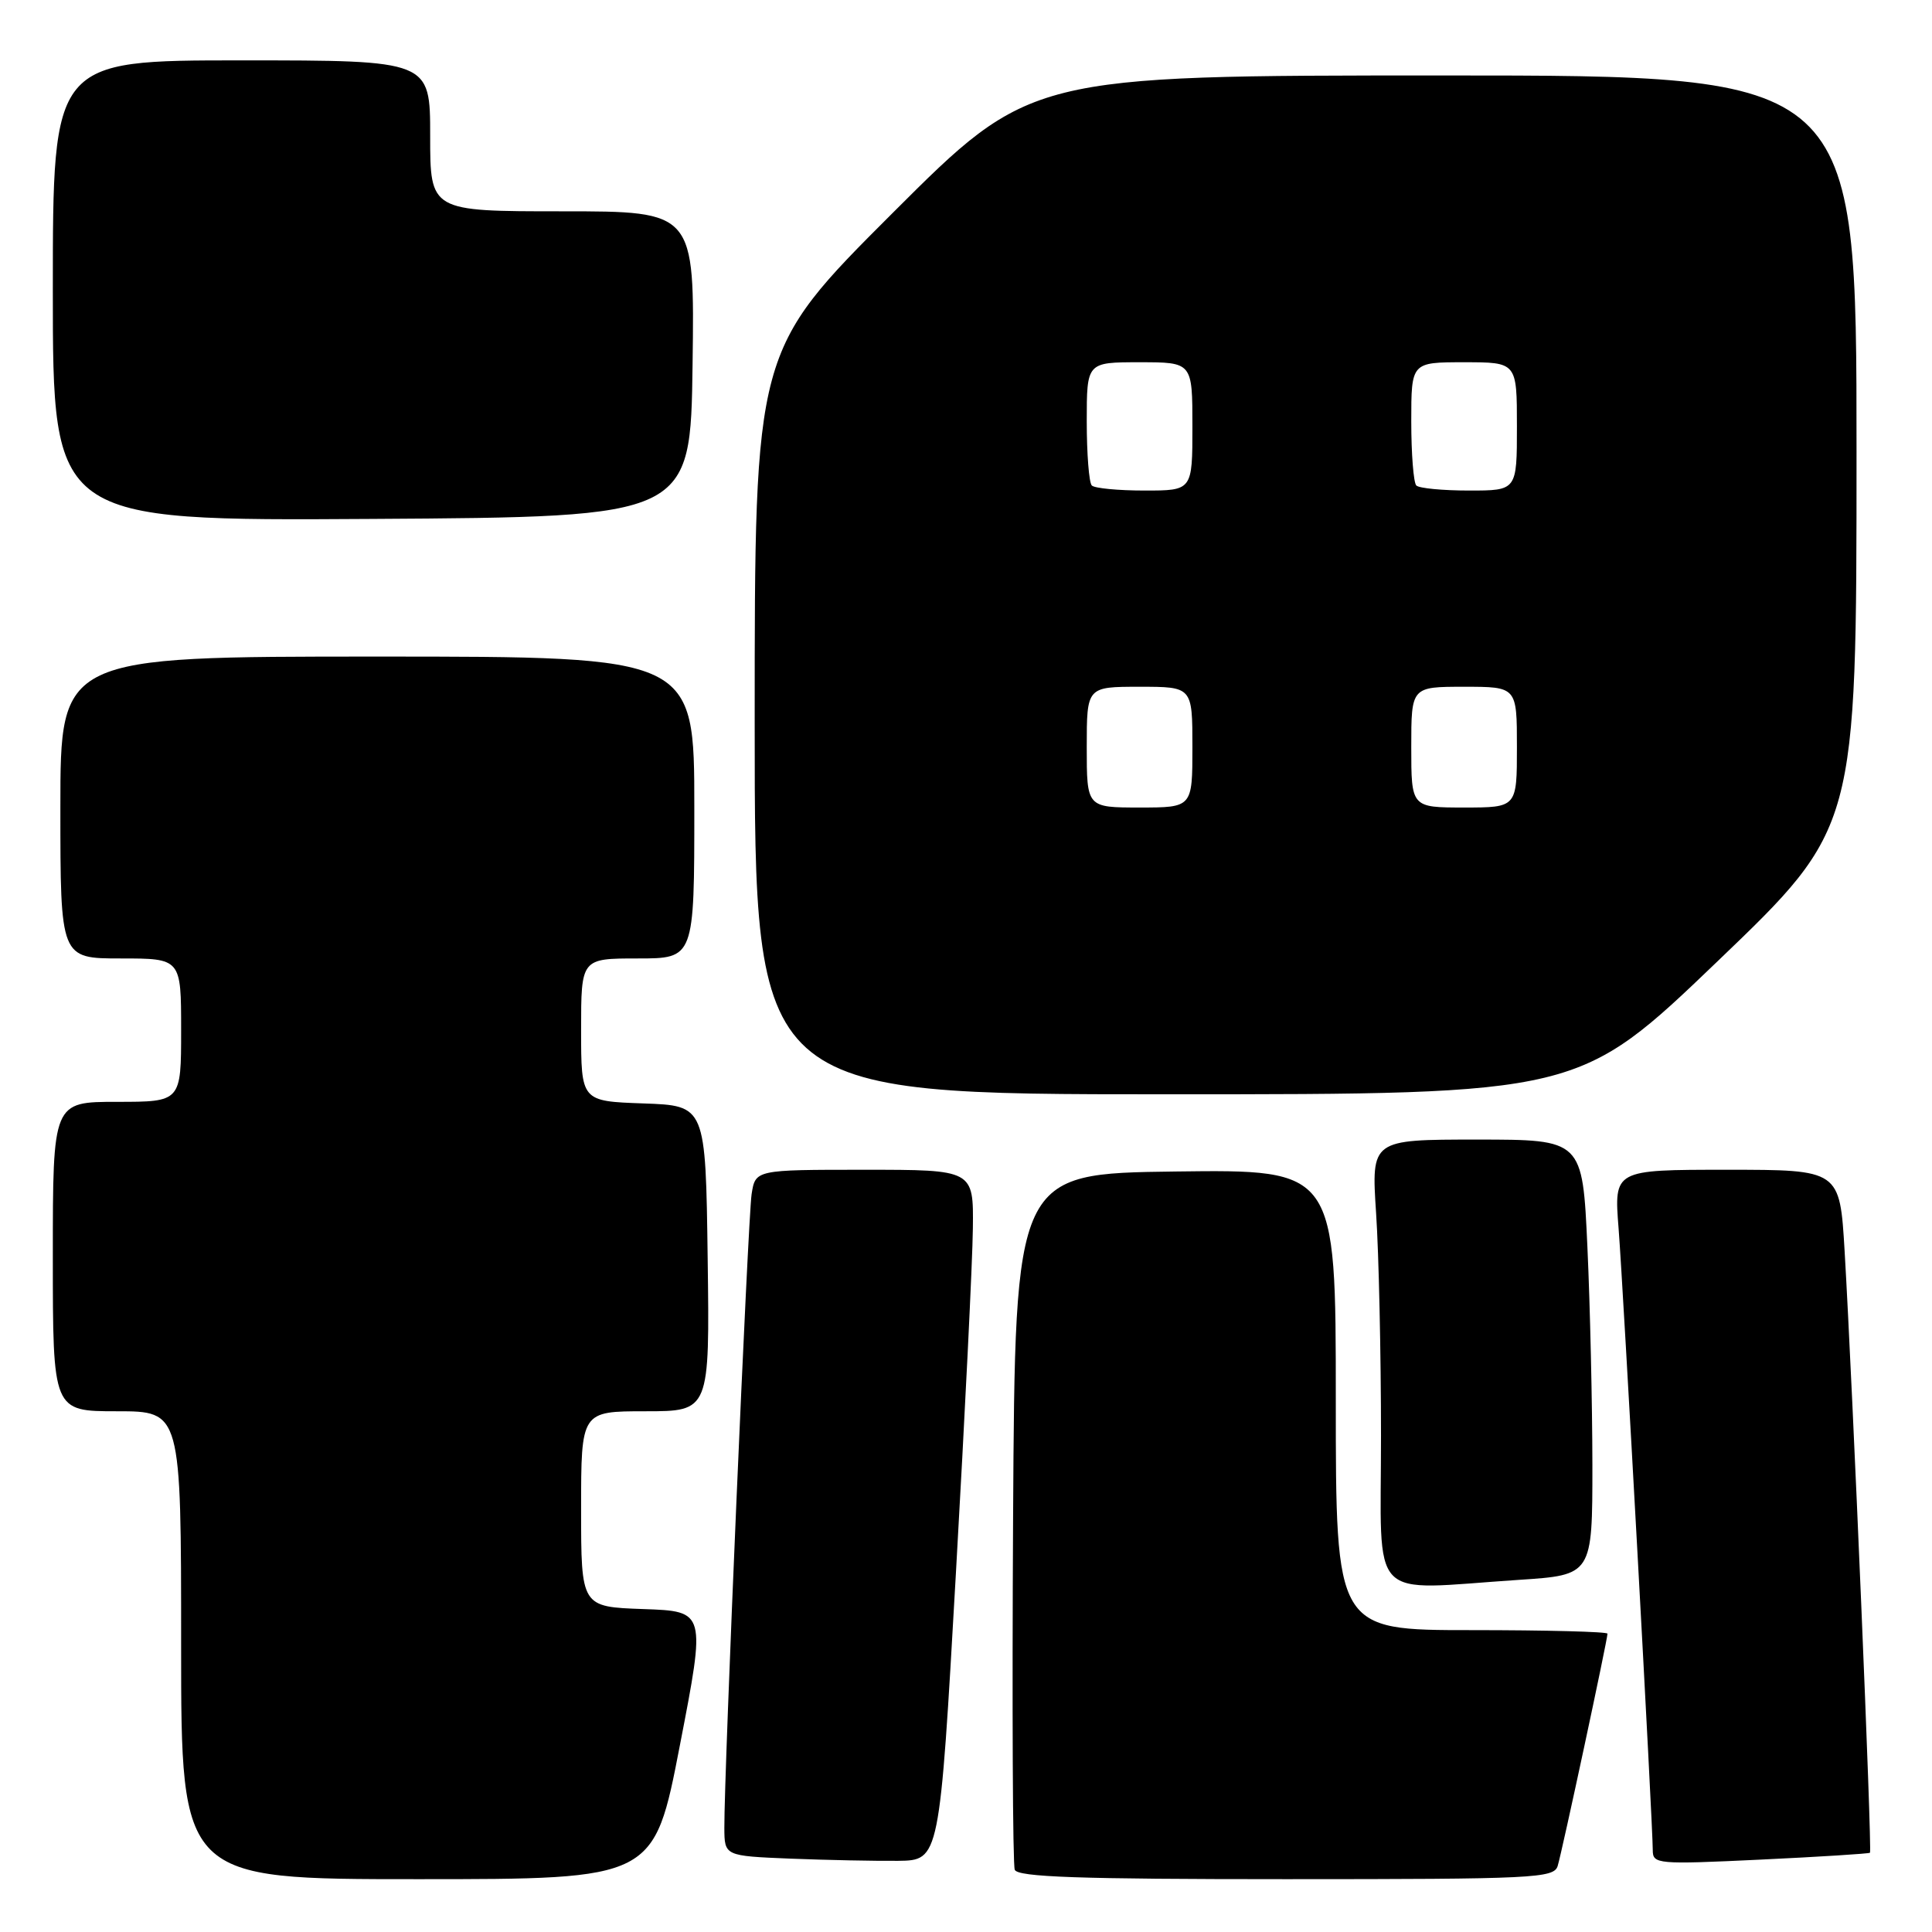 <?xml version="1.0" encoding="UTF-8" standalone="no"?>
<!DOCTYPE svg PUBLIC "-//W3C//DTD SVG 1.1//EN" "http://www.w3.org/Graphics/SVG/1.1/DTD/svg11.dtd" >
<svg xmlns="http://www.w3.org/2000/svg" xmlns:xlink="http://www.w3.org/1999/xlink" version="1.1" viewBox="0 0 256 256">
 <g >
 <path fill="currentColor"
d=" M 90.09 231.25 C 93.53 213.50 93.53 213.50 85.26 213.21 C 77.00 212.92 77.00 212.92 77.00 199.96 C 77.00 187.00 77.00 187.00 85.52 187.00 C 94.04 187.00 94.04 187.00 93.77 166.75 C 93.50 146.50 93.50 146.50 85.25 146.21 C 77.00 145.92 77.00 145.92 77.00 136.46 C 77.00 127.00 77.00 127.00 84.50 127.00 C 92.00 127.00 92.00 127.00 92.00 107.00 C 92.00 87.00 92.00 87.00 50.00 87.00 C 8.00 87.00 8.00 87.00 8.00 107.00 C 8.00 127.00 8.00 127.00 16.00 127.00 C 24.00 127.00 24.00 127.00 24.00 136.50 C 24.00 146.00 24.00 146.00 15.50 146.00 C 7.00 146.00 7.00 146.00 7.00 166.50 C 7.00 187.00 7.00 187.00 15.50 187.00 C 24.00 187.00 24.00 187.00 24.00 218.00 C 24.00 249.00 24.00 249.00 55.33 249.00 C 86.66 249.00 86.66 249.00 90.09 231.25 Z  M 206.40 247.25 C 206.97 245.41 213.00 217.27 213.00 216.47 C 213.00 216.21 204.90 216.00 195.00 216.00 C 177.00 216.00 177.00 216.00 177.00 185.48 C 177.00 154.96 177.00 154.96 155.75 155.23 C 134.50 155.50 134.50 155.50 134.24 201.00 C 134.10 226.03 134.19 247.06 134.46 247.75 C 134.83 248.72 142.95 249.00 170.40 249.00 C 203.30 249.00 205.90 248.87 206.40 247.25 Z  M 126.66 208.50 C 127.85 187.60 128.87 167.01 128.91 162.75 C 129.00 155.00 129.00 155.00 114.55 155.00 C 100.09 155.00 100.09 155.00 99.59 158.25 C 99.11 161.44 95.94 234.95 95.98 242.21 C 96.00 245.92 96.00 245.92 104.75 246.28 C 109.56 246.47 115.97 246.60 119.00 246.57 C 124.50 246.50 124.50 246.50 126.66 208.50 Z  M 247.78 245.50 C 248.08 245.25 245.50 184.13 244.42 165.75 C 243.78 155.00 243.78 155.00 228.82 155.00 C 213.86 155.00 213.86 155.00 214.47 162.75 C 215.10 170.84 219.00 241.77 219.00 245.15 C 219.00 247.01 219.59 247.06 233.25 246.41 C 241.09 246.04 247.63 245.62 247.78 245.50 Z  M 201.25 209.34 C 211.00 208.70 211.00 208.70 211.00 194.10 C 210.99 186.07 210.70 173.09 210.34 165.25 C 209.69 151.00 209.69 151.00 195.69 151.00 C 181.70 151.00 181.70 151.00 182.34 160.75 C 182.70 166.11 182.99 179.39 182.99 190.25 C 183.00 212.75 181.02 210.68 201.25 209.34 Z  M 227.60 127.36 C 246.00 109.72 246.00 109.72 246.00 59.86 C 246.00 10.00 246.00 10.00 191.26 10.00 C 136.52 10.00 136.52 10.00 118.26 28.24 C 100.00 46.48 100.00 46.48 100.00 95.74 C 100.00 145.00 100.00 145.00 154.60 145.00 C 209.21 145.00 209.21 145.00 227.60 127.36 Z  M 91.77 48.25 C 92.04 28.00 92.04 28.00 74.52 28.00 C 57.00 28.00 57.00 28.00 57.00 18.00 C 57.00 8.00 57.00 8.00 32.00 8.00 C 7.00 8.00 7.00 8.00 7.00 38.51 C 7.00 69.02 7.00 69.02 49.25 68.76 C 91.50 68.50 91.50 68.50 91.77 48.25 Z  M 144.00 99.00 C 144.00 91.00 144.00 91.00 151.00 91.00 C 158.00 91.00 158.00 91.00 158.00 99.00 C 158.00 107.00 158.00 107.00 151.00 107.00 C 144.00 107.00 144.00 107.00 144.00 99.00 Z  M 187.00 99.00 C 187.00 91.00 187.00 91.00 194.00 91.00 C 201.00 91.00 201.00 91.00 201.00 99.00 C 201.00 107.00 201.00 107.00 194.00 107.00 C 187.00 107.00 187.00 107.00 187.00 99.00 Z  M 144.67 64.33 C 144.30 63.97 144.00 60.14 144.00 55.83 C 144.00 48.00 144.00 48.00 151.00 48.00 C 158.00 48.00 158.00 48.00 158.00 56.50 C 158.00 65.00 158.00 65.00 151.67 65.00 C 148.18 65.00 145.03 64.70 144.67 64.33 Z  M 187.67 64.33 C 187.30 63.97 187.00 60.14 187.00 55.83 C 187.00 48.00 187.00 48.00 194.00 48.00 C 201.00 48.00 201.00 48.00 201.00 56.50 C 201.00 65.00 201.00 65.00 194.67 65.00 C 191.18 65.00 188.03 64.70 187.67 64.33 Z "/>
</g>
</svg>